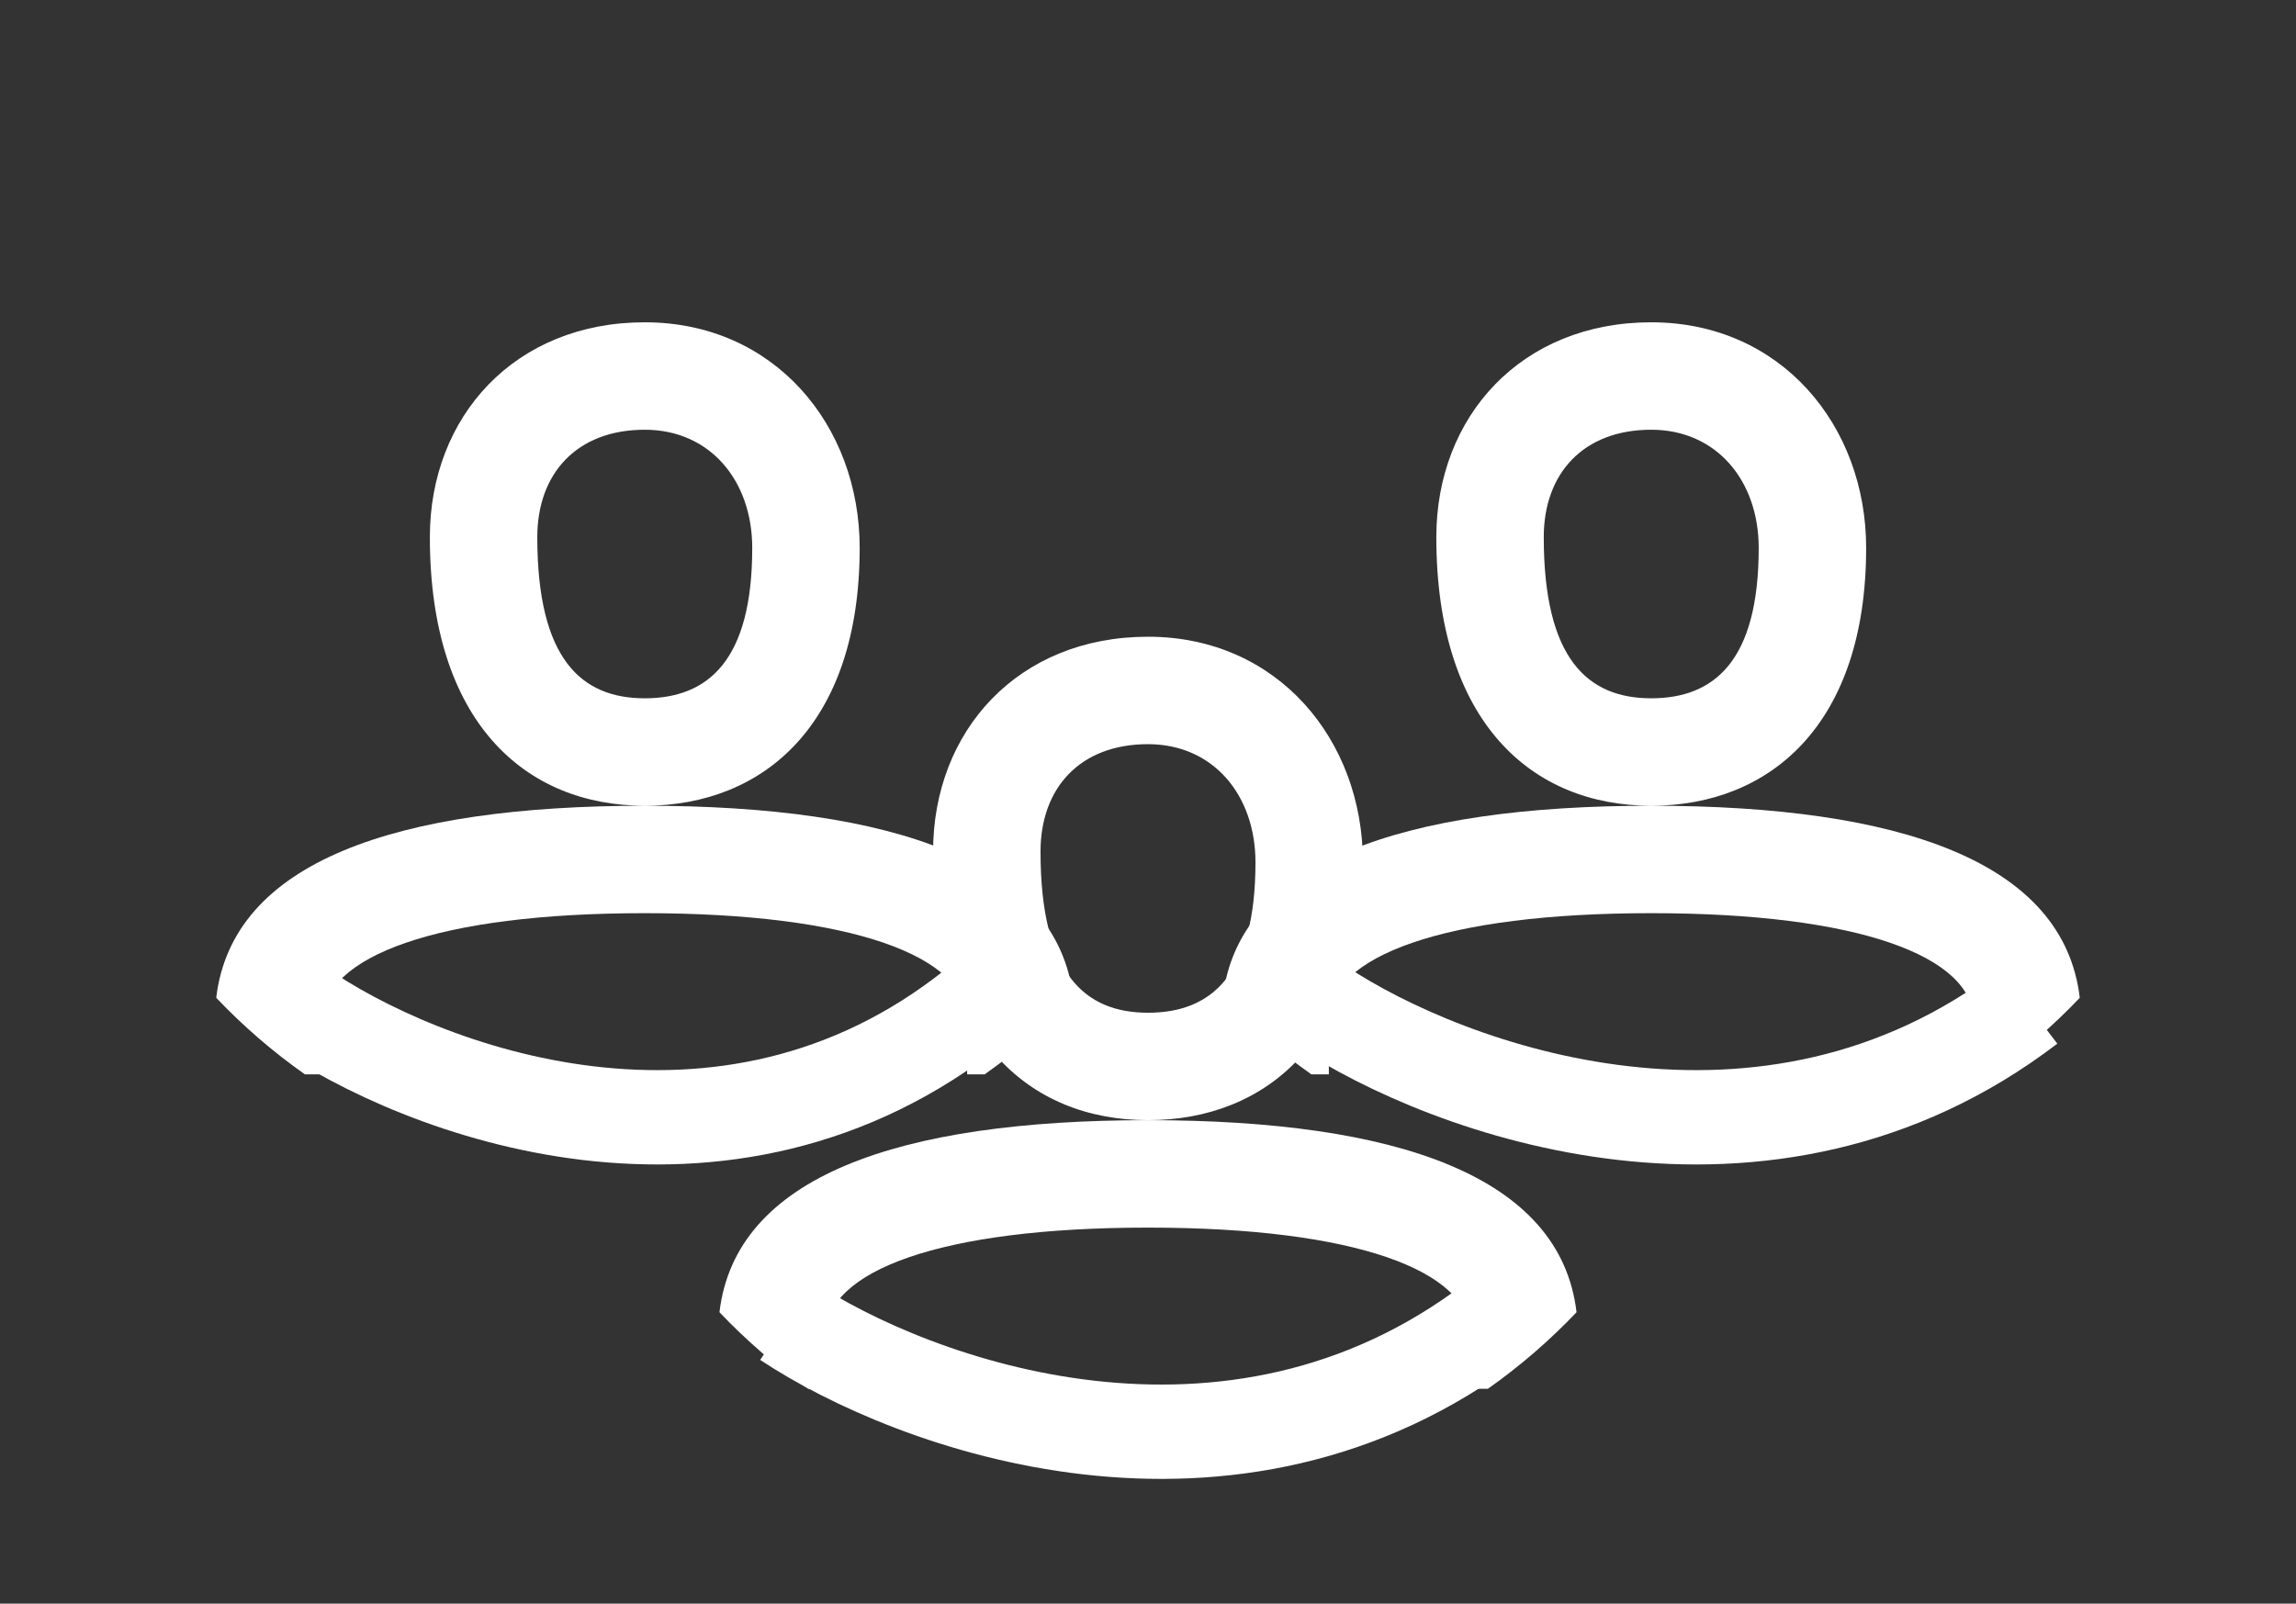 <svg width="73" height="51" viewBox="0 0 73 51" fill="none" xmlns="http://www.w3.org/2000/svg">
<rect x="0" y="0" width="73" height="51" fill="#333333" stroke="none"/>
<path fill-rule="evenodd" clip-rule="evenodd" d="M13.667 17.083C13.667 13.249 16.364 10.25 20.5 10.25C24.624 10.25 27.333 13.533 27.333 17.425C27.333 23.028 24.289 25.625 20.5 25.625C16.675 25.625 13.667 22.938 13.667 17.083ZM17.083 17.083C17.083 20.96 18.481 22.208 20.5 22.208C22.512 22.208 23.917 21.01 23.917 17.425C23.917 15.29 22.577 13.667 20.5 13.667C18.337 13.667 17.083 15.06 17.083 17.083ZM6.875 31.733C7.731 32.634 8.674 33.45 9.693 34.167H10.25V32.458C10.25 30.412 13.913 29.042 20.5 29.042C27.087 29.042 30.75 30.412 30.75 32.458V34.167H31.307C32.325 33.45 33.269 32.634 34.125 31.733C33.614 27.41 28.434 25.625 20.5 25.625C12.566 25.625 7.386 27.41 6.875 31.733Z" fill="white"/>
<path d="M9.5 32C13.333 34.667 23 38.4 31 32" stroke="white" stroke-width="3"/>
<path fill-rule="evenodd" clip-rule="evenodd" d="M29.667 27.083C29.667 23.249 32.364 20.25 36.5 20.25C40.624 20.25 43.333 23.533 43.333 27.425C43.333 33.028 40.289 35.625 36.5 35.625C32.675 35.625 29.667 32.938 29.667 27.083ZM33.083 27.083C33.083 30.96 34.481 32.208 36.5 32.208C38.512 32.208 39.917 31.01 39.917 27.425C39.917 25.29 38.577 23.667 36.5 23.667C34.337 23.667 33.083 25.06 33.083 27.083ZM22.875 41.733C23.731 42.634 24.674 43.45 25.693 44.167H26.25V42.458C26.25 40.412 29.913 39.042 36.5 39.042C43.087 39.042 46.75 40.412 46.75 42.458V44.167H47.307C48.325 43.45 49.269 42.634 50.125 41.733C49.614 37.41 44.434 35.625 36.5 35.625C28.566 35.625 23.386 37.41 22.875 41.733Z" fill="white"/>
<path d="M25 42C29.012 44.667 39.128 48.4 47.5 42" stroke="white" stroke-width="3"/>
<path fill-rule="evenodd" clip-rule="evenodd" d="M45.667 17.083C45.667 13.249 48.364 10.25 52.5 10.25C56.624 10.25 59.333 13.533 59.333 17.425C59.333 23.028 56.289 25.625 52.5 25.625C48.675 25.625 45.667 22.938 45.667 17.083ZM49.083 17.083C49.083 20.96 50.481 22.208 52.5 22.208C54.512 22.208 55.917 21.01 55.917 17.425C55.917 15.29 54.577 13.667 52.5 13.667C50.337 13.667 49.083 15.06 49.083 17.083ZM38.875 31.733C39.731 32.634 40.675 33.45 41.693 34.167H42.25V32.458C42.25 30.412 45.913 29.042 52.5 29.042C59.087 29.042 62.75 30.412 62.75 32.458V34.167H63.307C64.326 33.45 65.269 32.634 66.125 31.733C65.614 27.41 60.434 25.625 52.5 25.625C44.566 25.625 39.386 27.41 38.875 31.733Z" fill="white"/>
<path d="M42 32C46.012 34.667 56.128 38.4 64.5 32" stroke="white" stroke-width="3"/>
</svg>
